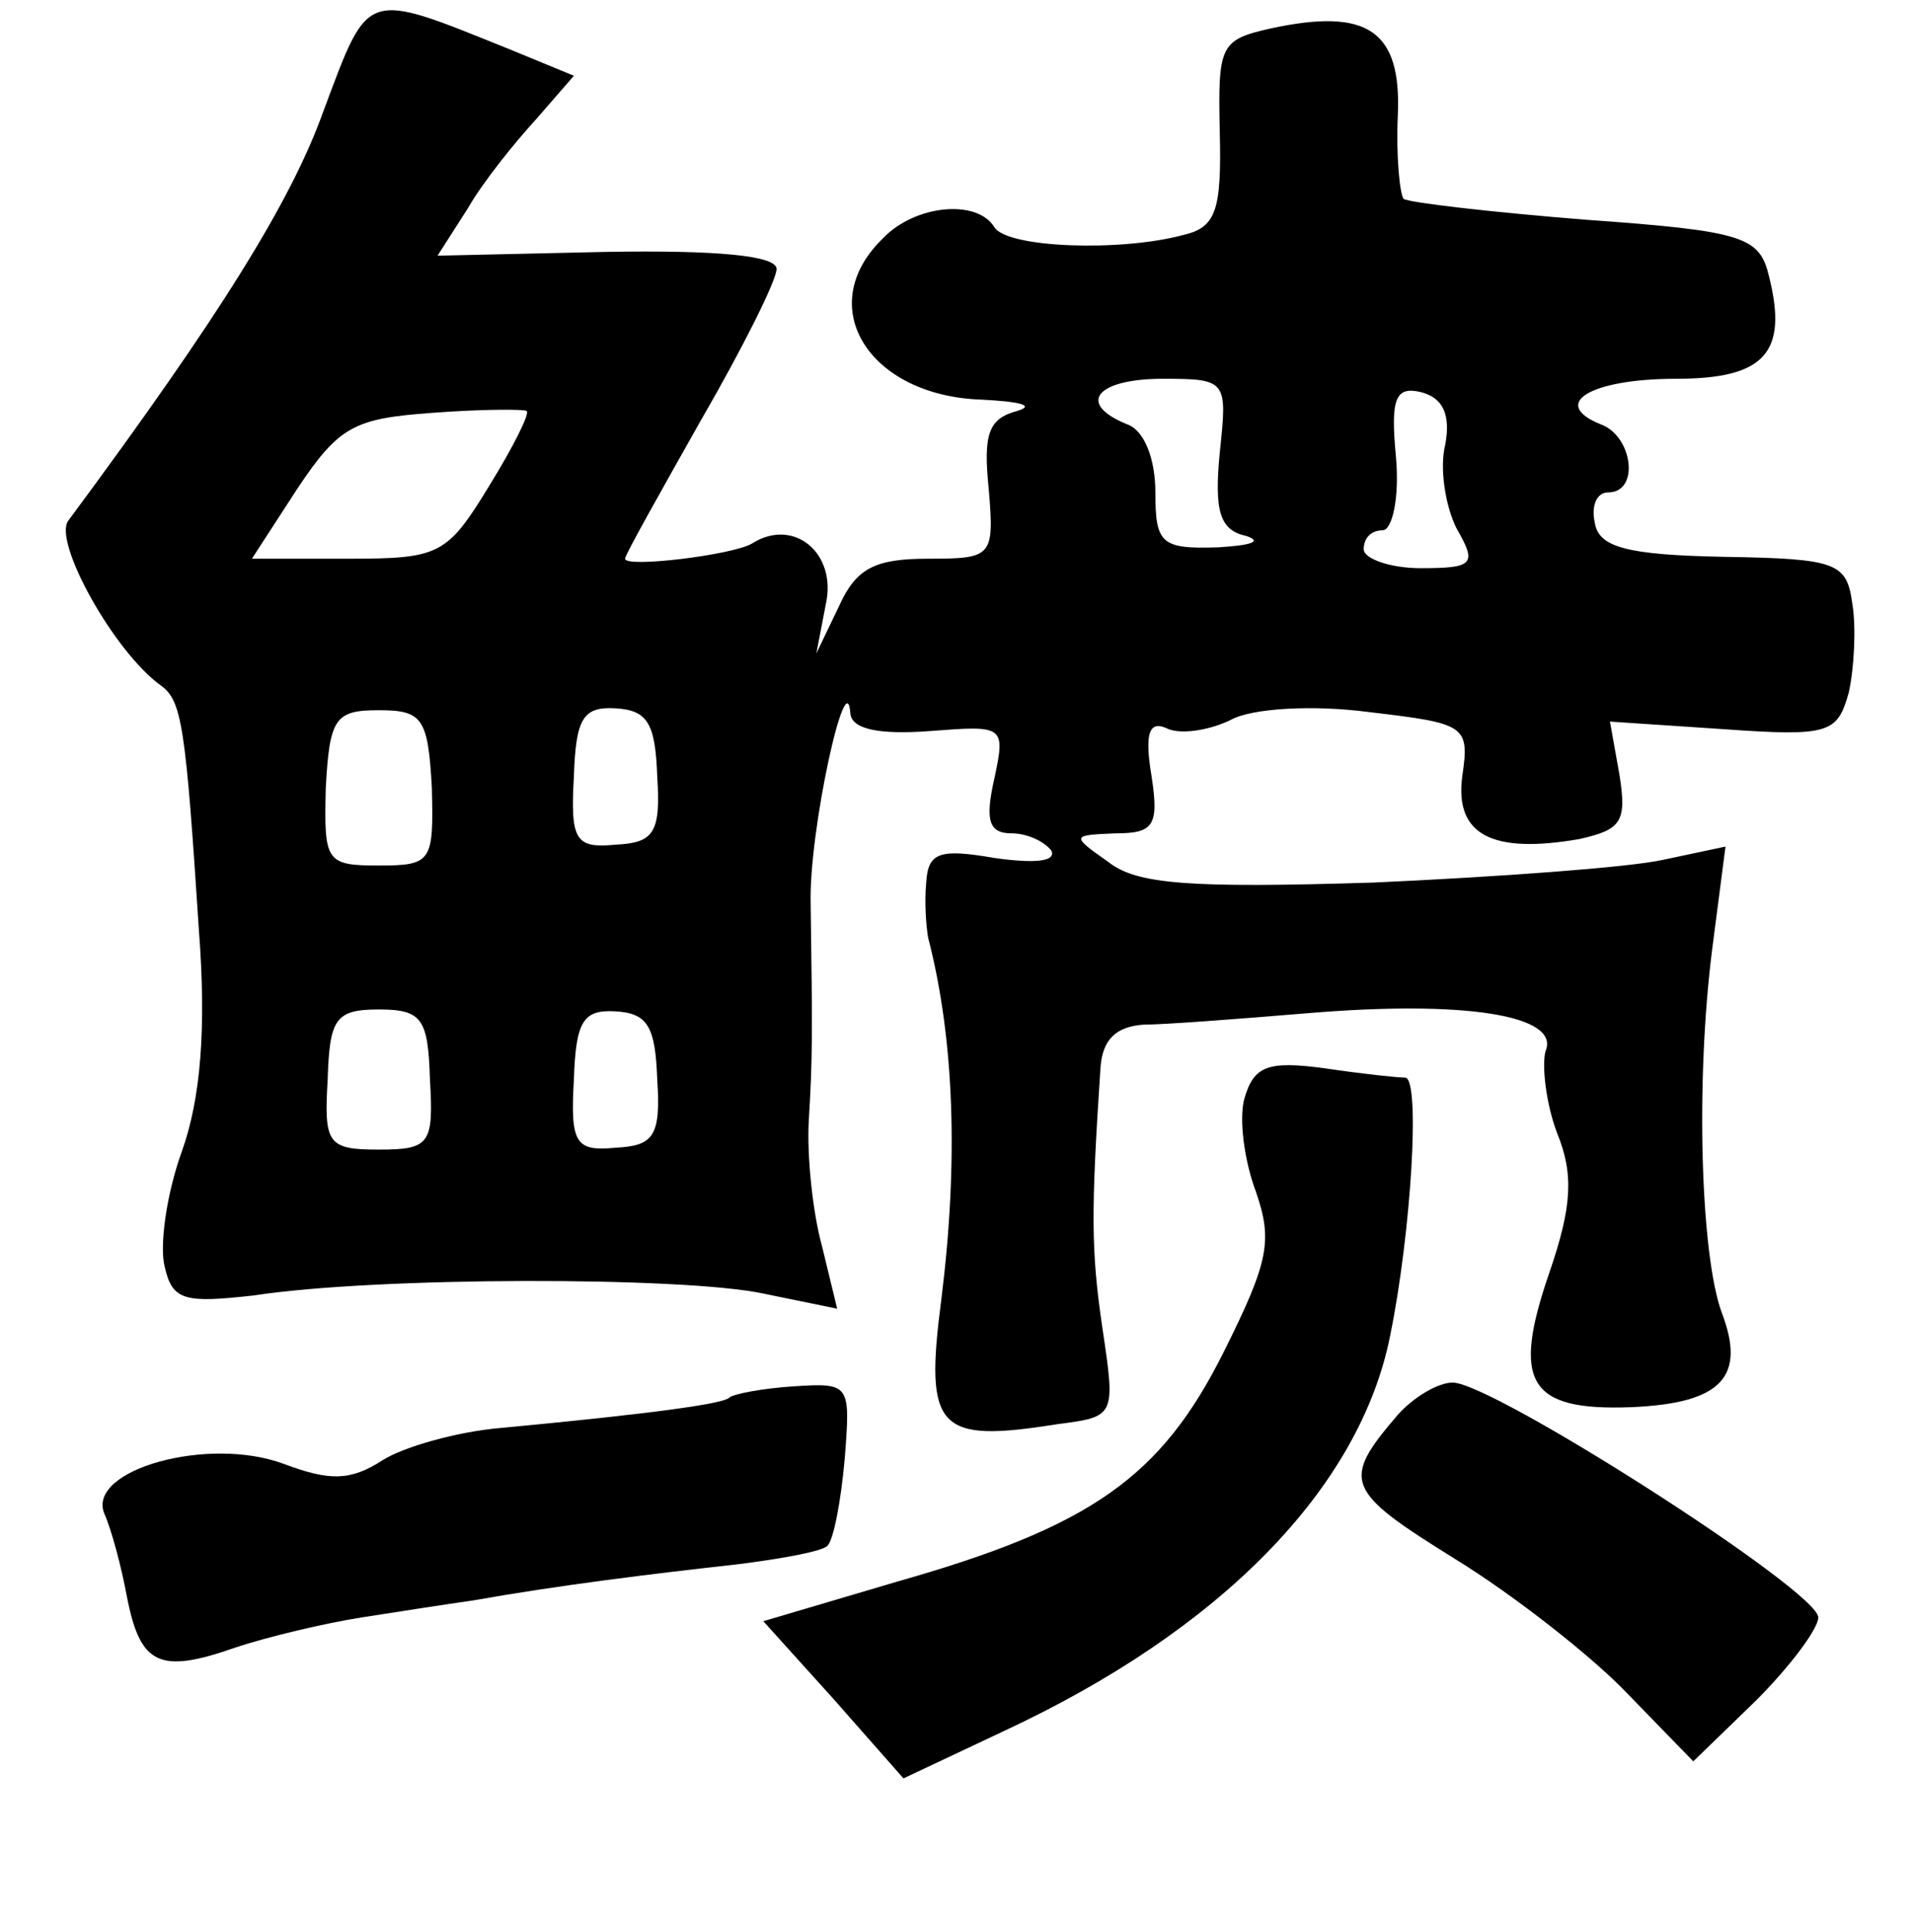 <?xml version="1.0" standalone="no"?>
<!DOCTYPE svg PUBLIC "-//W3C//DTD SVG 20010904//EN"
 "http://www.w3.org/TR/2001/REC-SVG-20010904/DTD/svg10.dtd">
<svg version="1.0" xmlns="http://www.w3.org/2000/svg"
 width="101pt" height="102pt" viewBox="0 0 101 102"
 preserveAspectRatio="xMidYMid meet">
<g transform="translate(0,102) scale(0.1,-0.1)"
fill="#000000" stroke="none">
<path d="M171 962 c-17 -48 -55 -109 -135 -217 -8 -11 24 -69 49 -87 11 -8 13
-21 20 -129 4 -52 1 -89 -9 -117 -8 -22 -12 -50 -9 -61 4 -18 11 -19 47 -15
65 10 227 10 269 1 l39 -8 -8 33 c-5 18 -8 48 -7 66 2 33 2 45 1 115 -1 38 19
129 21 100 1 -8 15 -11 42 -9 39 3 40 3 34 -25 -5 -22 -3 -29 9 -29 8 0 17 -4
21 -9 3 -6 -9 -7 -30 -4 -29 5 -35 3 -36 -13 -1 -11 0 -23 1 -29 14 -54 16
-119 7 -191 -9 -69 -2 -76 61 -66 31 4 31 4 24 51 -6 41 -6 61 -1 137 1 15 8
22 23 23 11 0 50 3 86 6 83 7 134 -1 126 -20 -2 -7 0 -27 6 -43 9 -22 8 -39
-4 -74 -20 -58 -11 -73 43 -71 48 2 61 16 48 50 -11 30 -14 121 -5 192 l7 54
-33 -7 c-18 -4 -87 -9 -153 -12 -97 -3 -125 -1 -140 11 -20 14 -19 14 4 15 20
0 23 4 19 30 -4 24 -1 30 9 25 8 -3 23 0 33 5 11 6 43 8 73 4 51 -6 53 -7 49
-34 -4 -31 16 -41 62 -33 22 5 25 9 21 34 l-5 28 60 -4 c56 -4 60 -2 66 19 3
13 4 35 2 47 -3 22 -8 24 -68 25 -51 1 -66 5 -68 18 -2 9 1 16 7 16 17 0 13
30 -4 36 -27 11 -5 24 40 24 47 0 59 14 49 54 -5 21 -13 24 -97 30 -50 4 -93
9 -96 11 -2 3 -4 23 -3 44 2 45 -16 57 -67 46 -27 -6 -28 -9 -27 -55 1 -41 -2
-50 -19 -54 -33 -9 -93 -7 -100 4 -9 15 -42 12 -59 -6 -37 -36 -7 -83 52 -85
20 -1 29 -3 19 -6 -15 -4 -18 -12 -15 -41 3 -36 2 -37 -32 -37 -28 0 -38 -5
-47 -25 l-12 -25 5 26 c6 27 -17 46 -39 32 -10 -6 -67 -13 -67 -8 0 2 18 34
40 73 22 38 40 74 40 80 0 7 -31 10 -90 9 l-89 -2 16 25 c8 14 25 35 36 47
l20 23 -34 14 c-77 31 -74 32 -98 -32z m473 -181 c-3 -31 0 -41 14 -44 9 -3 2
-5 -15 -6 -30 -1 -33 2 -33 29 0 18 -6 33 -15 36 -27 11 -16 24 19 24 34 0 34
-1 30 -39z m119 4 c-3 -12 0 -32 6 -44 11 -19 9 -21 -19 -21 -16 0 -30 5 -30
10 0 6 4 10 10 10 5 0 9 17 7 39 -3 31 0 37 13 34 12 -3 16 -12 13 -28z m-505
-22 c-22 -36 -26 -38 -74 -38 l-51 0 24 37 c22 33 30 37 71 40 26 2 49 2 50 1
2 -1 -7 -19 -20 -40z m-30 -159 c1 -39 0 -41 -28 -41 -28 0 -29 2 -28 41 2 37
5 41 28 41 23 0 26 -4 28 -41z m119 6 c2 -30 -2 -35 -22 -36 -21 -2 -24 2 -22
36 1 31 5 37 22 36 17 -1 21 -8 22 -36z m-120 -160 c2 -34 0 -37 -27 -37 -27
0 -29 3 -27 37 1 32 4 37 27 37 23 0 26 -5 27 -37z m120 0 c2 -30 -2 -35 -22
-36 -21 -2 -24 2 -22 36 1 31 5 37 22 36 17 -1 21 -8 22 -36z"/>
<path d="M657 440 c-3 -11 0 -33 6 -49 9 -26 7 -37 -17 -85 -33 -66 -70 -92
-172 -121 l-71 -21 37 -41 37 -42 53 25 c114 53 188 128 204 209 11 54 16 135
8 136 -4 0 -23 2 -43 5 -30 4 -37 1 -42 -16z"/>
<path d="M385 282 c-3 -3 -36 -8 -121 -16 -23 -2 -51 -10 -62 -17 -17 -11 -28
-11 -52 -2 -40 15 -104 -3 -95 -26 4 -9 9 -28 12 -44 7 -36 17 -41 57 -27 18
6 48 13 67 16 19 3 45 7 59 9 45 8 94 14 139 19 24 3 46 7 48 10 3 3 7 23 9
46 3 39 3 40 -27 38 -16 -1 -32 -4 -34 -6z"/>
<path d="M738 273 c-30 -35 -28 -40 30 -76 31 -19 73 -52 91 -71 l35 -36 33
32 c18 18 33 38 33 44 0 14 -172 124 -193 124 -8 0 -21 -8 -29 -17z"/>
</g>
</svg>
